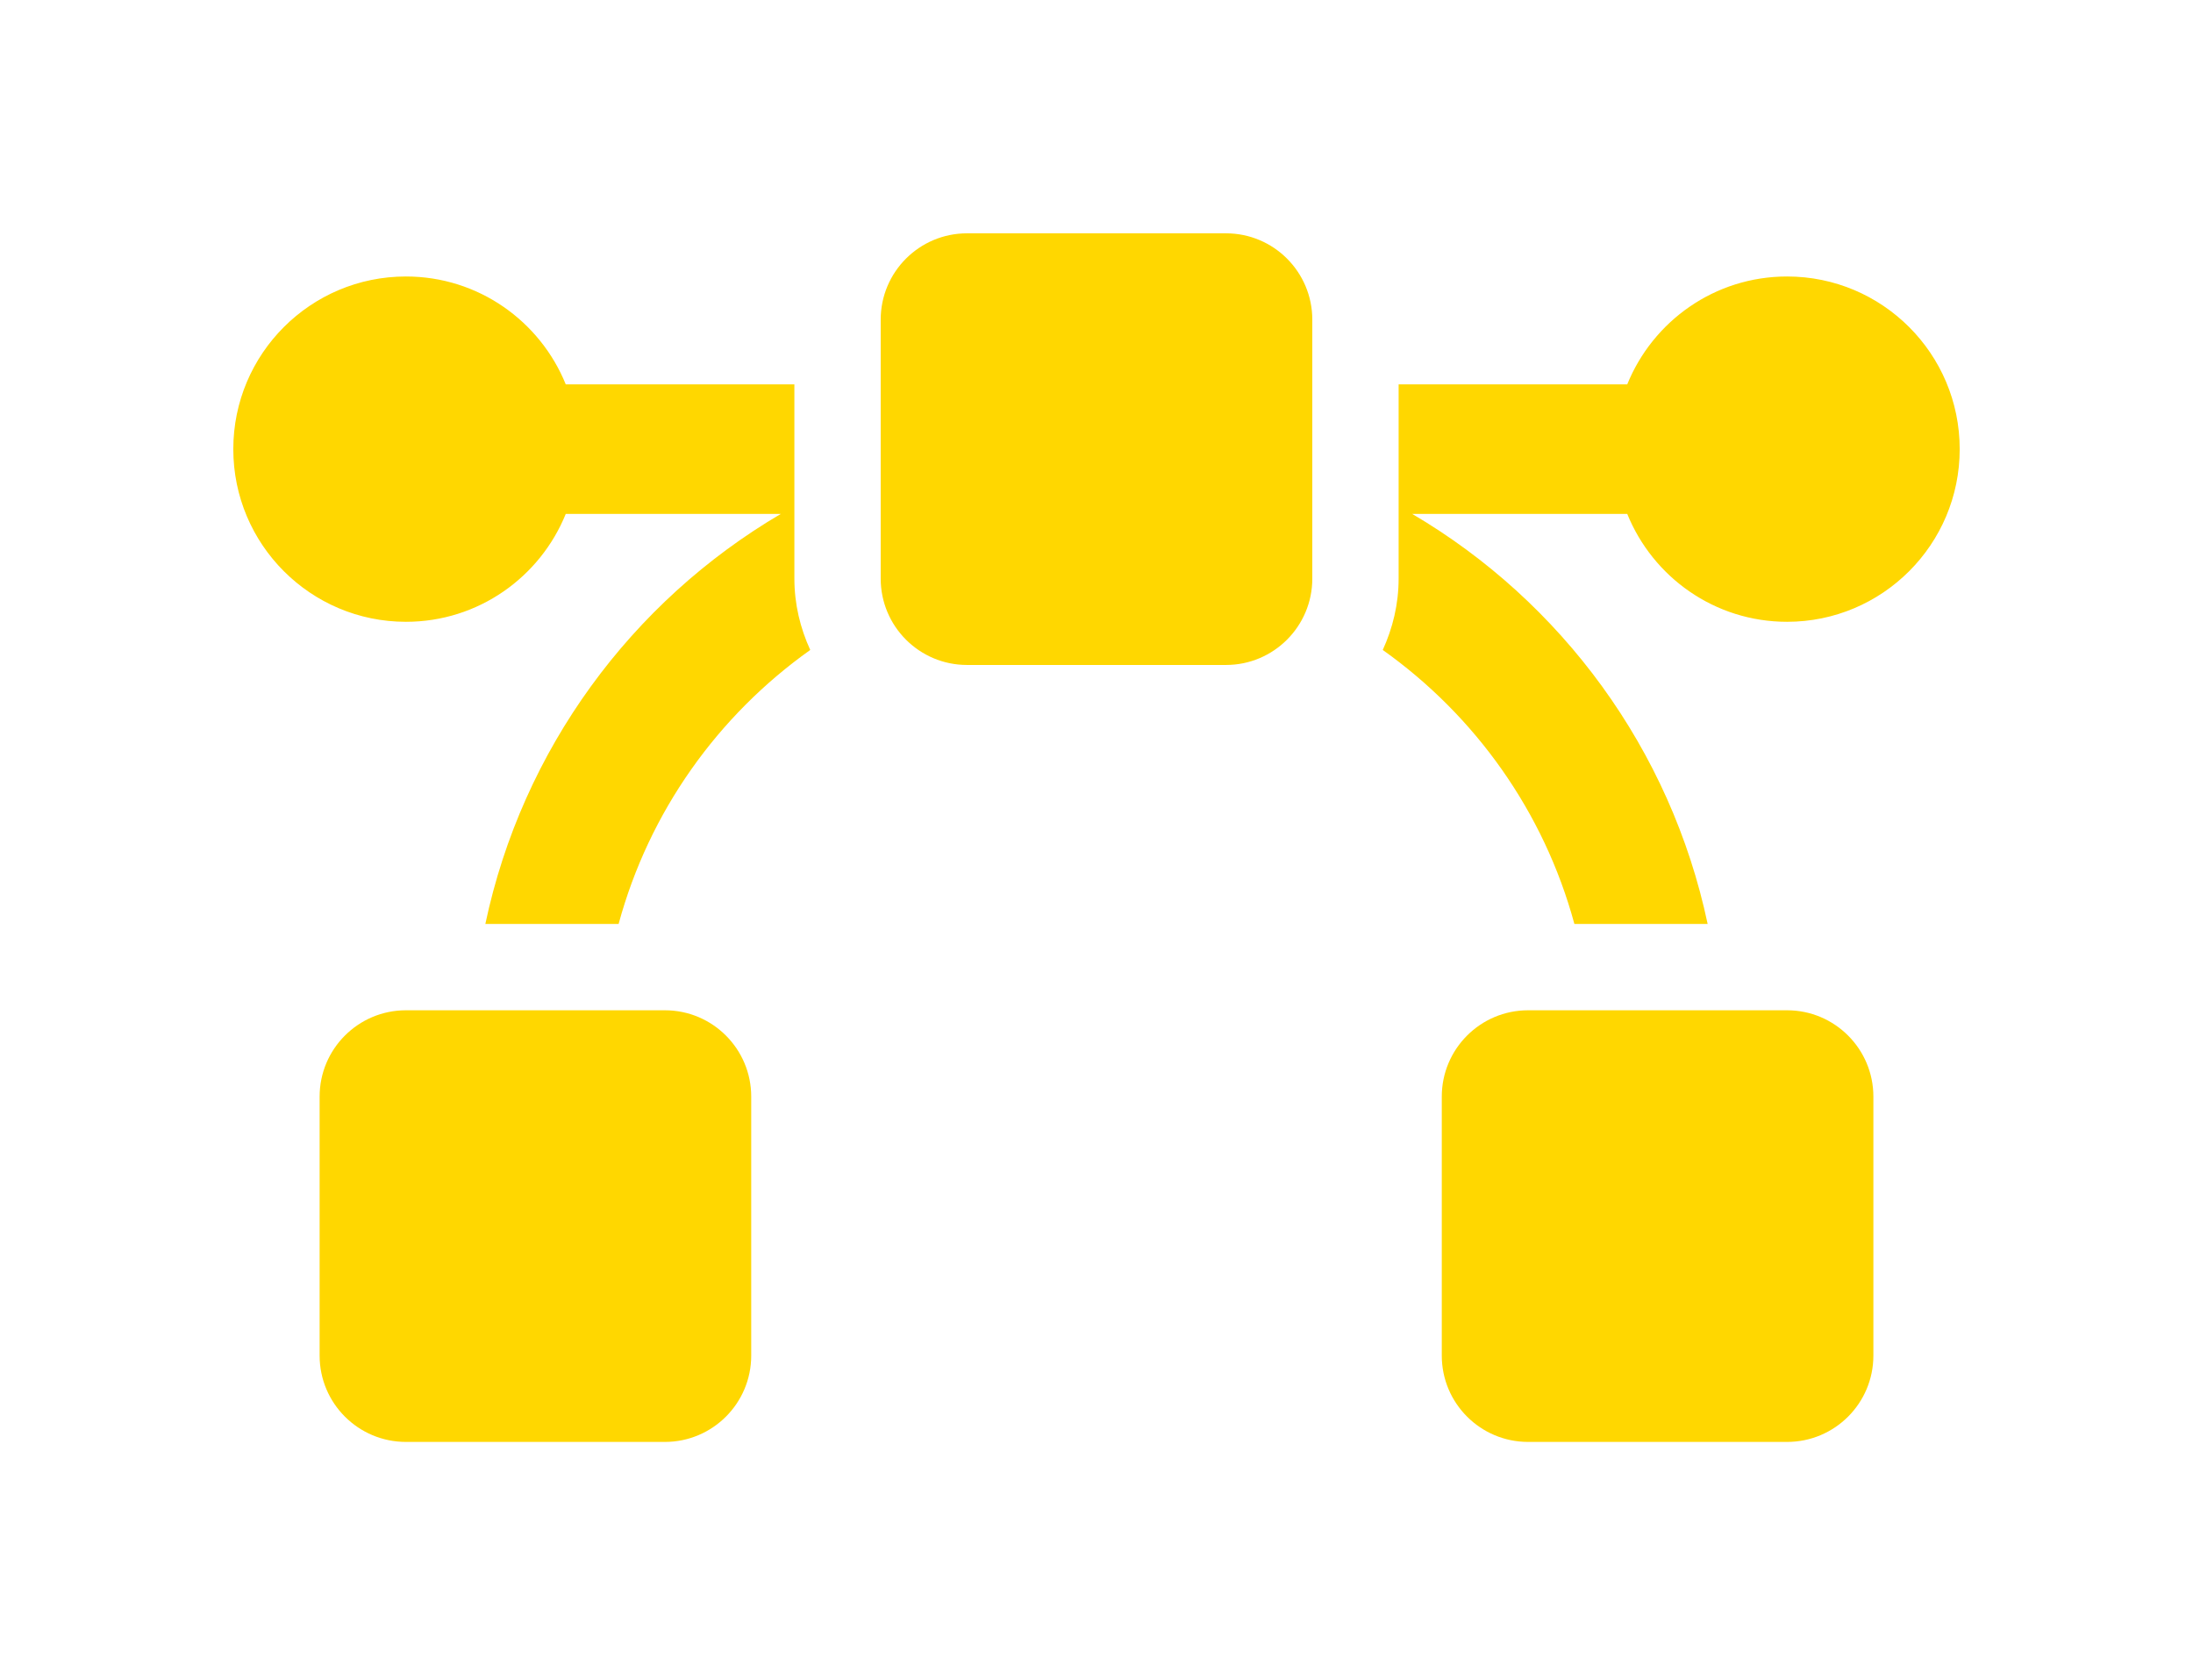 <svg width="94" height="72" viewBox="0 0 94 72" fill="none" xmlns="http://www.w3.org/2000/svg">
<path d="M52.55 10H41.45C39.407 10 37.75 11.657 37.75 13.7V24.8C37.75 26.843 39.407 28.5 41.45 28.5H52.55C54.593 28.5 56.25 26.843 56.25 24.8V13.7C56.25 11.657 54.593 10 52.55 10ZM34.05 16.475H24.251C23.152 13.765 20.503 11.85 17.4 11.85C13.314 11.85 10 15.163 10 19.25C10 23.337 13.314 26.65 17.4 26.65C20.503 26.65 23.152 24.735 24.251 22.025H33.47C27.067 25.785 22.386 32.121 20.804 39.6H26.516C27.822 34.789 30.767 30.673 34.73 27.857C34.302 26.923 34.05 25.893 34.05 24.8V16.475ZM28.5 43.3H17.4C15.357 43.3 13.7 44.957 13.7 47V58.1C13.7 60.143 15.357 61.8 17.4 61.8H28.5C30.543 61.8 32.2 60.143 32.2 58.1V47C32.2 44.957 30.543 43.3 28.5 43.3ZM76.6 11.85C73.497 11.85 70.848 13.765 69.749 16.475H59.95V24.8C59.95 25.893 59.697 26.923 59.27 27.857C63.233 30.673 66.178 34.789 67.484 39.6H73.196C71.614 32.121 66.933 25.785 60.53 22.025H69.749C70.848 24.735 73.497 26.65 76.6 26.65C80.686 26.65 84 23.337 84 19.25C84 15.163 80.686 11.85 76.6 11.85ZM76.6 43.3H65.5C63.457 43.3 61.8 44.957 61.8 47V58.1C61.8 60.143 63.457 61.8 65.5 61.8H76.6C78.643 61.8 80.3 60.143 80.3 58.1V47C80.3 44.957 78.643 43.3 76.6 43.3Z" fill="#FFD700"/>
</svg>
